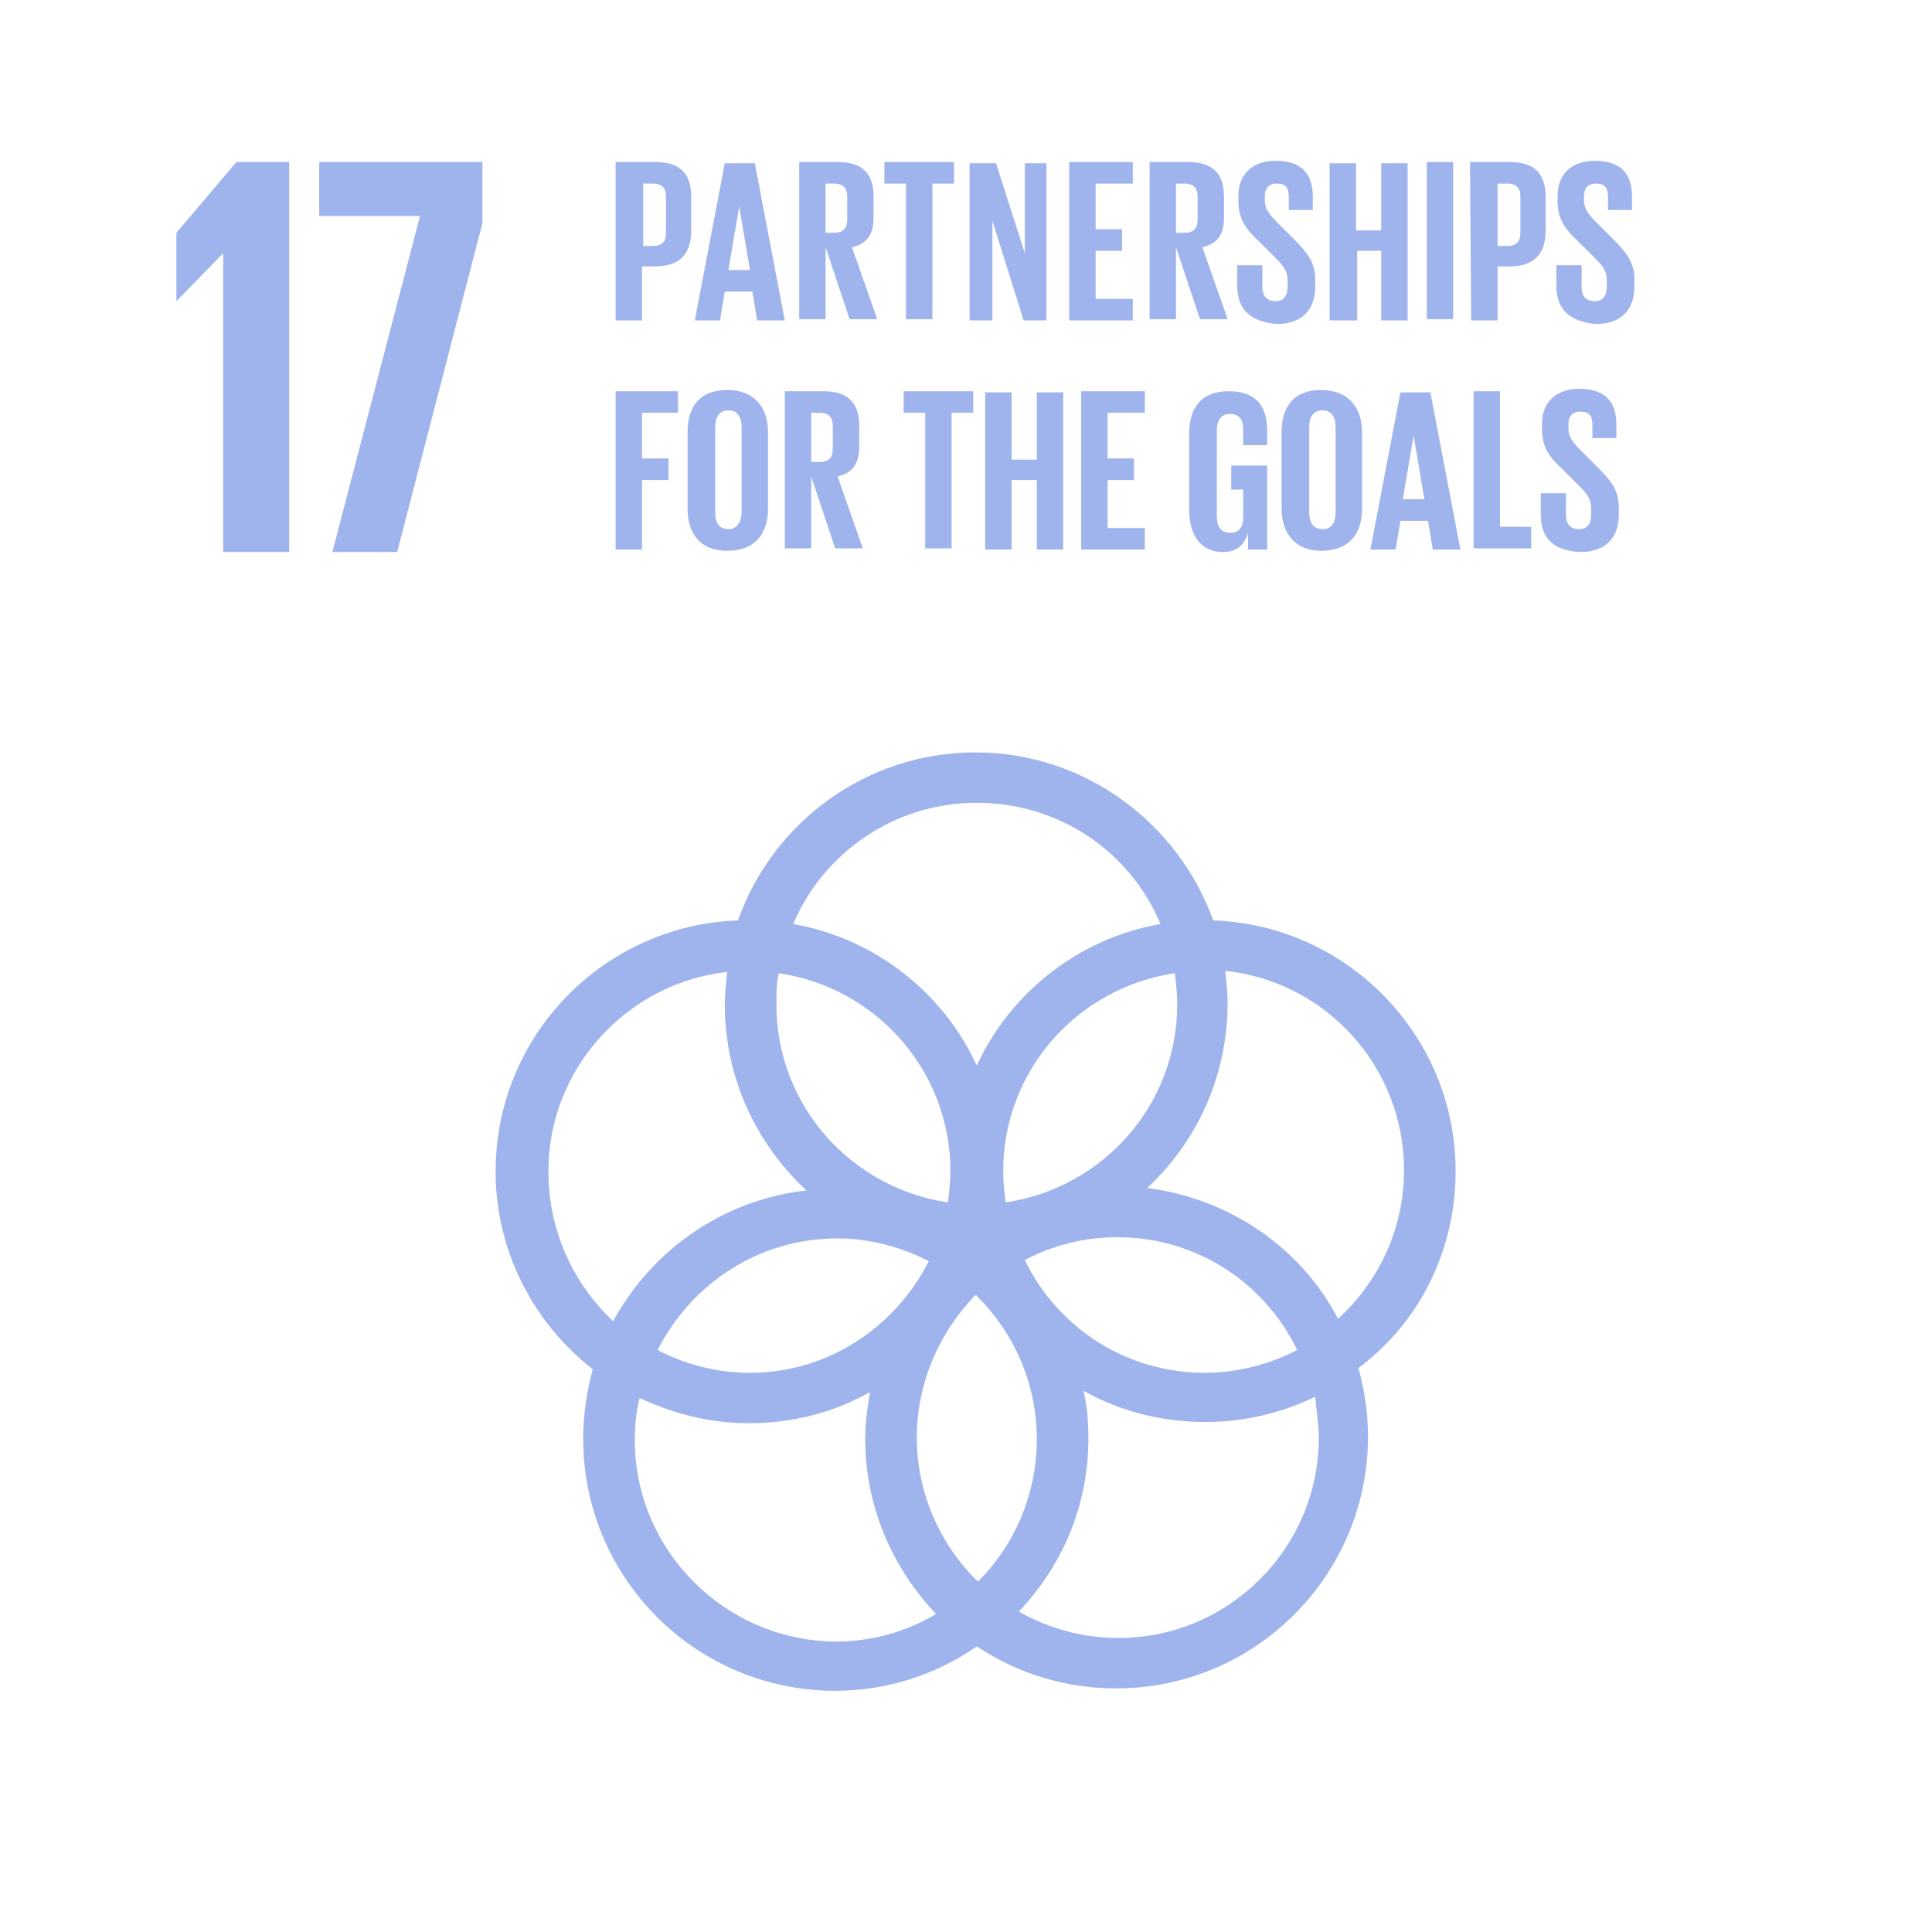 <svg width="161" height="161" viewBox="0 0 161 161" fill="none" xmlns="http://www.w3.org/2000/svg">
<path d="M24.1 13.5V46H18.6V21.1L14.7 25.1V19.4L19.7 13.5H24.1ZM26.6 13.5H40.2V18.6L33.1 46H27.7L35 18H26.6V13.5ZM121.3 97.6C121.3 86.3 112.3 77.1 101.1 76.7C98.2 68.6 90.4 62.7 81.3 62.7C72.2 62.7 64.4 68.5 61.5 76.7C50.3 77.1 41.3 86.3 41.3 97.6C41.3 104.3 44.5 110.3 49.4 114.1C48.9 115.9 48.6 117.9 48.6 119.9C48.6 131.5 58 140.9 69.6 140.9C74 140.9 78.1 139.5 81.4 137.2C84.7 139.4 88.7 140.7 93 140.7C104.6 140.7 114 131.3 114 119.7C114 117.7 113.7 115.8 113.2 114C118.2 110.3 121.3 104.3 121.3 97.6ZM98.1 83.7C98.1 92.1 91.9 99 83.8 100.2C83.7 99.4 83.6 98.5 83.6 97.6C83.6 89.2 89.8 82.3 97.9 81.1C98 81.9 98.1 82.8 98.1 83.7ZM81.5 131.8C78.4 128.8 76.4 124.5 76.4 119.8C76.4 115.2 78.3 111 81.3 107.9C84.4 110.9 86.4 115.2 86.4 119.9C86.4 124.6 84.5 128.8 81.5 131.8ZM64.9 81.1C73 82.3 79.2 89.2 79.2 97.6C79.2 98.5 79.1 99.3 79 100.2C70.9 99 64.7 92.1 64.7 83.7C64.7 82.8 64.7 81.9 64.9 81.1ZM77.4 105.1C74.6 110.6 69 114.4 62.5 114.4C59.7 114.4 57.1 113.7 54.8 112.5C57.6 107 63.2 103.2 69.8 103.2C72.4 103.2 75.1 103.9 77.4 105.1ZM85.4 105C87.7 103.8 90.3 103.1 93.1 103.1C99.7 103.1 105.4 106.9 108.1 112.5C105.8 113.7 103.1 114.4 100.4 114.4C93.8 114.4 88.1 110.6 85.4 105ZM81.4 66.9C88.3 66.9 94.2 71 96.7 77C89.9 78.2 84.2 82.7 81.4 88.8C78.6 82.7 72.9 78.2 66.1 77C68.6 71.1 74.5 66.9 81.4 66.9ZM45.7 97.6C45.7 89 52.3 81.9 60.6 81C60.5 81.9 60.4 82.8 60.4 83.7C60.4 89.8 63 95.3 67.2 99.2C60.2 100 54.3 104.2 51.1 110.1C47.8 107 45.7 102.6 45.7 97.6ZM52.9 120C52.9 118.8 53 117.7 53.3 116.5C56.1 117.8 59.1 118.6 62.4 118.6C66.1 118.6 69.5 117.7 72.5 116C72.3 117.2 72.1 118.5 72.1 119.9C72.1 125.6 74.4 130.7 78 134.5C75.5 136 72.6 136.8 69.6 136.8C60.4 136.7 52.9 129.2 52.9 120ZM109.9 119.8C109.9 129 102.4 136.5 93.2 136.5C90.2 136.5 87.4 135.7 84.9 134.3C88.5 130.5 90.7 125.5 90.7 119.9C90.7 118.5 90.6 117.2 90.3 115.9C93.3 117.6 96.8 118.5 100.5 118.5C103.8 118.5 106.9 117.7 109.6 116.4C109.7 117.6 109.9 118.7 109.9 119.8ZM95.6 99C99.7 95.2 102.3 89.7 102.3 83.6C102.3 82.7 102.2 81.8 102.1 80.9C110.5 81.8 117 88.9 117 97.5C117 102.4 114.9 106.8 111.5 109.9C108.5 104.1 102.6 99.9 95.6 99Z" fill="#9FB4ED"/>
<path d="M51.3 13.5H54.6C56.8 13.5 57.6 14.6 57.6 16.4V19.2C57.6 21 56.8 22.2 54.6 22.2H53.5V26.7H51.3V13.5ZM53.6 15.3V20.5H54.4C55.2 20.5 55.5 20.1 55.5 19.4V16.4C55.5 15.7 55.2 15.3 54.4 15.3H53.6ZM57.9 26.7L60.4 13.6H62.9L65.4 26.7H63.1L62.7 24.3H60.4L60 26.7H57.9ZM60.7 22.5H62.5L61.6 17.2L60.7 22.5ZM68.8 20.6V26.6H66.6V13.5H69.8C72 13.5 72.8 14.6 72.8 16.4V18.1C72.8 19.5 72.3 20.3 71 20.6L73.1 26.6H70.8L68.8 20.6ZM68.8 15.3V19.4H69.5C70.3 19.4 70.6 19 70.6 18.3V16.4C70.6 15.7 70.3 15.3 69.5 15.3H68.8ZM73.6 13.5H79.5V15.3H77.7V26.6H75.5V15.3H73.7V13.5H73.6ZM82.7 18.4V26.7H80.8V13.6H83L85.4 21.1V13.6H87.2V26.7H85.3L82.7 18.4ZM89.1 13.5H94.4V15.3H91.3V19.1H93.5V20.9H91.3V24.9H94.4V26.7H89.1V13.5ZM98 20.6V26.6H95.8V13.5H99C101.2 13.5 102 14.6 102 16.4V18.1C102 19.5 101.5 20.3 100.2 20.6L102.3 26.6H100L98 20.6ZM98 15.3V19.4H98.7C99.5 19.4 99.8 19 99.8 18.3V16.4C99.8 15.7 99.5 15.3 98.7 15.3H98ZM103.1 23.8V22.1H105.2V23.9C105.2 24.6 105.5 25.1 106.3 25.1C107 25.1 107.3 24.6 107.3 23.9V23.4C107.3 22.6 107 22.2 106.3 21.5L105 20.2C103.7 19 103.2 18.2 103.2 16.7V16.3C103.2 14.7 104.2 13.4 106.3 13.4C108.5 13.4 109.4 14.5 109.4 16.4V17.5H107.4V16.4C107.4 15.6 107.1 15.3 106.4 15.3C105.8 15.3 105.4 15.6 105.4 16.4V16.7C105.4 17.4 105.8 17.9 106.4 18.5L107.8 19.9C109 21.1 109.6 21.9 109.6 23.3V23.9C109.6 25.7 108.6 27 106.4 27C104 26.8 103.1 25.6 103.1 23.8ZM115.2 20.9H113.1V26.7H110.8V13.6H113V19.2H115.1V13.6H117.3V26.7H115.1V20.9H115.2ZM118.9 13.5H121.1V26.6H118.9V13.5ZM122.5 13.5H125.8C128 13.5 128.8 14.6 128.8 16.4V19.2C128.8 21 128 22.2 125.8 22.2H124.8V26.7H122.6L122.5 13.5ZM124.8 15.3V20.5H125.6C126.4 20.5 126.7 20.1 126.7 19.4V16.4C126.7 15.7 126.4 15.3 125.6 15.3H124.8ZM129.7 23.8V22.1H131.8V23.9C131.8 24.6 132.1 25.1 132.9 25.1C133.6 25.1 133.9 24.6 133.9 23.9V23.4C133.9 22.6 133.6 22.2 132.9 21.5L131.6 20.2C130.3 19 129.8 18.2 129.8 16.7V16.3C129.8 14.7 130.8 13.4 132.9 13.4C135.1 13.4 136 14.5 136 16.4V17.5H134V16.4C134 15.6 133.7 15.3 133 15.3C132.4 15.3 132 15.6 132 16.4V16.7C132 17.4 132.4 17.9 133 18.5L134.4 19.9C135.6 21.1 136.2 21.9 136.2 23.3V23.9C136.2 25.7 135.2 27 133 27C130.6 26.8 129.7 25.6 129.7 23.8Z" fill="#9FB4ED"/>
<path d="M51.3 32.6H56.5V34.4H53.5V38.2H55.7V40H53.5V45.8H51.3V32.6ZM57.3 42.4V36C57.3 33.9 58.3 32.5 60.6 32.5C62.9 32.5 64 34 64 36V42.4C64 44.4 63 45.9 60.6 45.9C58.3 45.9 57.3 44.4 57.3 42.4ZM61.8 42.7V35.6C61.8 34.8 61.5 34.2 60.7 34.2C59.9 34.2 59.6 34.8 59.6 35.6V42.7C59.6 43.5 59.9 44.1 60.7 44.1C61.4 44.1 61.8 43.5 61.8 42.7ZM67.6 39.7V45.7H65.4V32.6H68.6C70.8 32.6 71.6 33.7 71.6 35.5V37.2C71.6 38.6 71.1 39.4 69.8 39.7L71.9 45.7H69.6L67.6 39.7ZM67.6 34.4V38.5H68.3C69.1 38.5 69.4 38.1 69.4 37.4V35.5C69.4 34.8 69.1 34.4 68.3 34.4H67.6ZM75.2 32.6H81.1V34.4H79.3V45.7H77.1V34.4H75.3V32.6H75.2ZM86.4 40H84.3V45.8H82.1V32.7H84.3V38.3H86.4V32.7H88.6V45.8H86.4V40ZM90.1 32.6H95.4V34.4H92.3V38.2H94.5V40H92.3V44H95.4V45.8H90.1V32.6ZM102.5 38.8H105.6V45.8H104V44.4C103.7 45.4 103.1 46 101.9 46C100 46 99.1 44.5 99.1 42.5V36.1C99.1 34 100.1 32.6 102.4 32.6C104.8 32.6 105.6 34 105.6 35.9V37.1H103.6V35.8C103.6 35 103.3 34.5 102.5 34.5C101.7 34.5 101.4 35.1 101.4 35.9V43C101.4 43.8 101.7 44.4 102.5 44.4C103.2 44.4 103.6 44 103.6 43.1V40.8H102.6V38.8H102.5ZM106.8 42.4V36C106.8 33.9 107.8 32.5 110.1 32.5C112.4 32.5 113.5 34 113.5 36V42.4C113.5 44.4 112.5 45.9 110.1 45.9C107.9 45.9 106.8 44.4 106.8 42.4ZM111.3 42.7V35.6C111.3 34.8 111 34.2 110.2 34.2C109.4 34.2 109.1 34.8 109.1 35.6V42.7C109.1 43.5 109.4 44.1 110.2 44.1C111 44.1 111.3 43.5 111.3 42.7ZM114.2 45.8L116.7 32.7H119.2L121.7 45.8H119.4L119 43.4H116.7L116.3 45.8H114.2ZM116.9 41.6H118.7L117.8 36.3L116.9 41.6ZM122.8 32.6H125V43.9H127.6V45.7H122.8V32.6ZM128.4 42.9V41.1H130.5V42.9C130.5 43.6 130.8 44.1 131.6 44.1C132.3 44.1 132.6 43.6 132.6 42.9V42.4C132.6 41.6 132.3 41.2 131.6 40.5L130.3 39.2C129 38 128.5 37.2 128.5 35.7V35.3C128.5 33.7 129.5 32.4 131.6 32.4C133.8 32.4 134.7 33.5 134.7 35.4V36.5H132.7V35.4C132.7 34.6 132.4 34.3 131.7 34.3C131.1 34.3 130.7 34.6 130.7 35.4V35.7C130.7 36.4 131.1 36.9 131.7 37.5L133.1 38.9C134.3 40.1 134.9 40.9 134.9 42.3V42.9C134.9 44.7 133.9 46 131.7 46C129.3 45.9 128.4 44.7 128.4 42.9Z" fill="#9FB4ED"/>
</svg>
